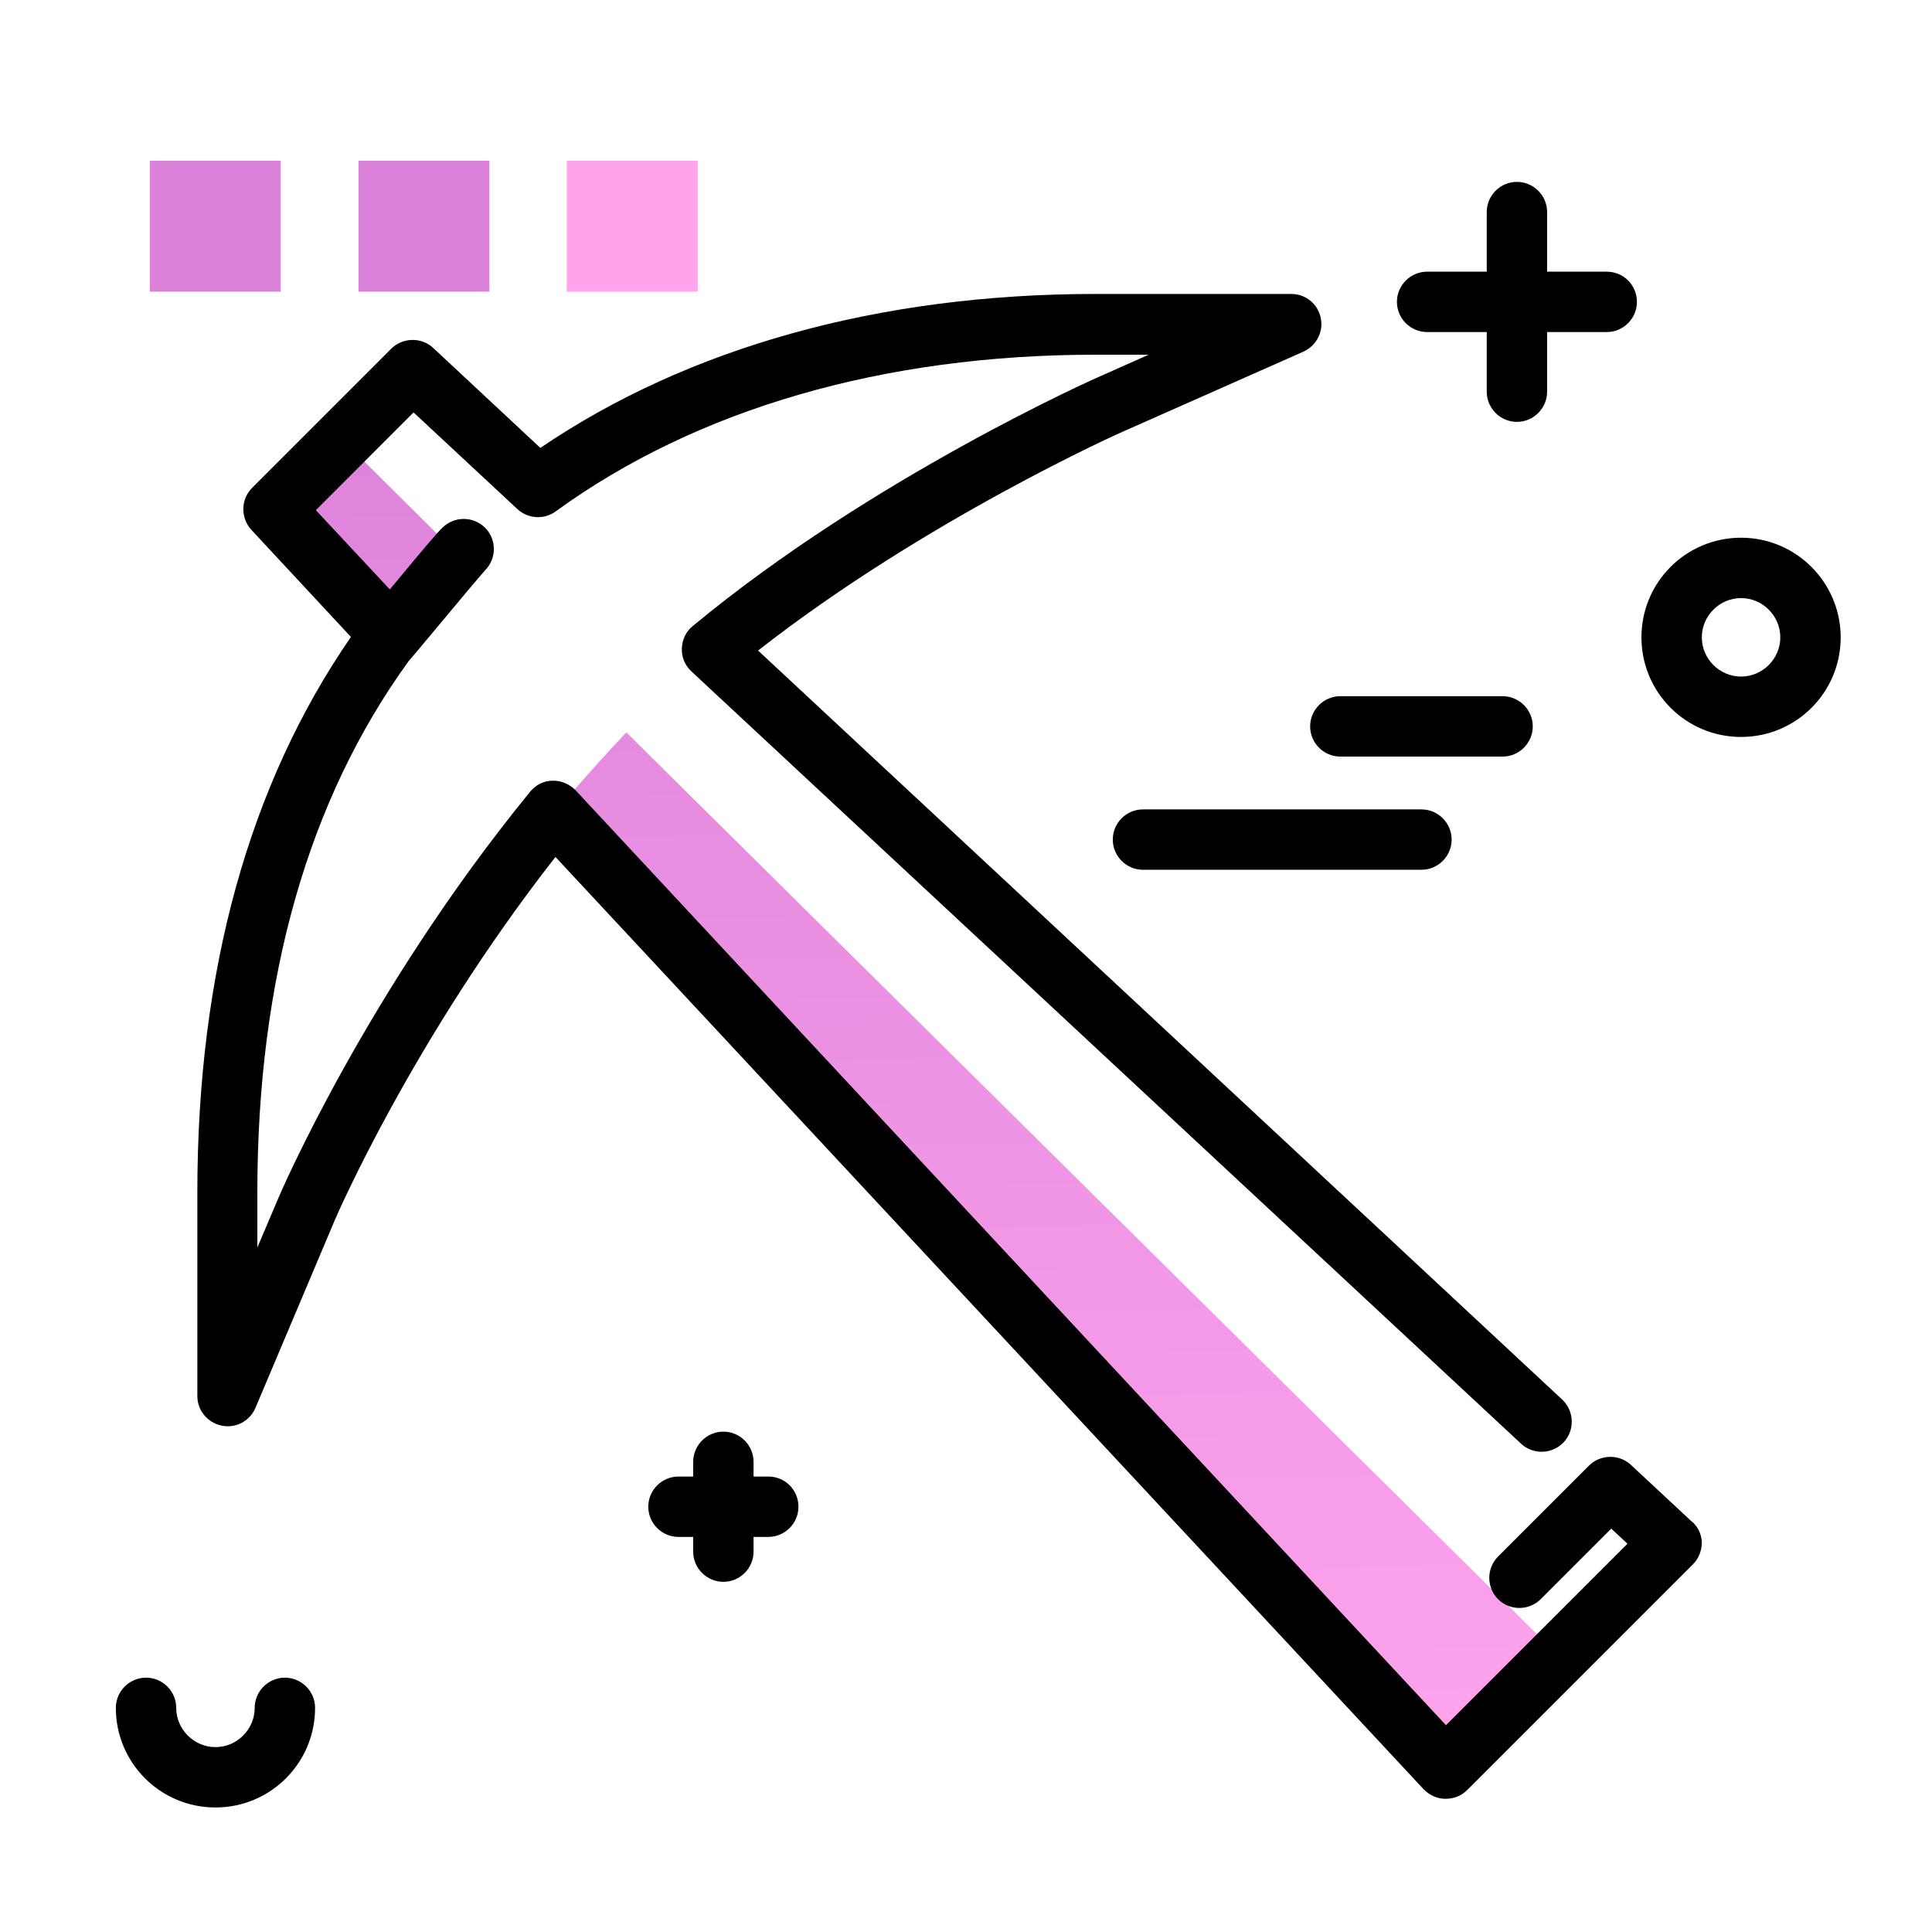 <svg version="1.1" id="Layer_1" xmlns="http://www.w3.org/2000/svg" xmlns:xlink="http://www.w3.org/1999/xlink" x="0px" y="0px" viewBox="0 0 512 512" enable-background="new 0 0 512 512" xml:space="preserve">
<path d="M211.6,399.3c0,4.4-3.6,8-8,8h-3.9v3.9c0,4.4-3.6,8-8,8s-8-3.6-8-8v-3.9h-3.9c-4.4,0-8-3.6-8-8s3.6-8,8-8h3.9v-3.9
	c0-4.4,3.6-8,8-8s8,3.6,8,8v3.9h3.9C208.1,391.3,211.6,394.9,211.6,399.3z M75.5,444.6c-4.4,0-8,3.6-8,8c0,5.7-4.7,10.4-10.4,10.4
	s-10.4-4.7-10.4-10.4c0-4.4-3.6-8-8-8s-8,3.6-8,8c0,14.6,11.8,26.4,26.4,26.4s26.4-11.8,26.4-26.4C83.5,448.2,79.9,444.6,75.5,444.6
	z M376.7,214.5h-73.8c-4.4,0-8,3.6-8,8c0,4.4,3.6,8,8,8h73.8c4.4,0,8-3.6,8-8C384.7,218.1,381.1,214.5,376.7,214.5z M487.8,168.9
	c0,14.6-11.8,26.4-26.4,26.4S435,183.5,435,168.9s11.8-26.4,26.4-26.4S487.8,154.4,487.8,168.9z M471.8,168.9
	c0-5.7-4.7-10.4-10.4-10.4s-10.4,4.7-10.4,10.4s4.7,10.4,10.4,10.4S471.8,174.6,471.8,168.9z M398.2,184.5h-43c-4.4,0-8,3.6-8,8
	s3.6,8,8,8h43c4.4,0,8-3.6,8-8S402.6,184.5,398.2,184.5z M425.8,72h-15.8V56.2c0-4.4-3.6-8-8-8s-8,3.6-8,8V72h-15.8
	c-4.4,0-8,3.6-8,8s3.6,8,8,8h15.8v15.8c0,4.4,3.6,8,8,8s8-3.6,8-8V88h15.8c4.4,0,8-3.6,8-8S430.3,72,425.8,72z"></path>
<g>
	<path fill="#DB81DA" class="secondary-color" d="M74.4,77.3H39.7V42.6h34.7V77.3z M129.7,42.6H95v34.7h34.7V42.6z"></path>
	<path fill="#FFA4ED" class="primary-color" d="M184.9,77.3h-34.7V42.6h34.7V77.3z"></path>
</g>
<linearGradient id="SVGID_1_" gradientUnits="userSpaceOnUse" x1="262.429" y1="478.146" x2="253.335" y2="82.525" class="gradient-element">
	<stop offset="0" class="primary-color-gradient" style="stop-color: #FFA4ED"></stop>
	<stop offset="1" class="secondary-color-gradient" style="stop-color: #DB81DA"></stop>
</linearGradient>
<path fill="url(#SVGID_1_)" d="M121.6,147.2c-3.7,3.7-7.4,7.6-10.8,11.8l-7.9,9.7L72.4,135l18.4-18.4L121.6,147.2z M432.7,399.3
	v19.9l10.3-10.3L432.7,399.3z M166,194.1c-4.5,4.7-8.9,9.6-13,14.3l-6.5,7.4l236.6,252.8l29.9-29.9L166,194.1
	C166,194.2,166.1,194.1,166,194.1z"></path>
<path d="M451,408.7c0,2.2-0.8,4.3-2.3,5.8l-59.9,59.9c-1.5,1.5-3.5,2.3-5.7,2.3c0,0-0.1,0-0.1,0c-2.2,0-4.2-1-5.7-2.5L147.2,227.1
	c-38,48.6-58.3,95.8-58.5,96.3l-21,49.7c-1.5,3.5-5.2,5.5-9,4.7c-3.7-0.8-6.4-4-6.4-7.8v-54c0-58.6,13.7-108.1,40.7-147.2
	l-26.4-28.4c-2.9-3.2-2.8-8.1,0.2-11.1l36.9-36.9c3-3,8-3.1,11.1-0.2l28.4,26.5c39.3-26.7,90-40.8,147.1-40.8h51.9
	c3.8,0,7,2.6,7.8,6.3c0.8,3.7-1.1,7.4-4.6,9l-47.4,21c-0.6,0.2-52.9,23.6-97.1,58.2L414,370.9c3.2,3,3.4,8.1,0.4,11.3
	c-3,3.2-8.1,3.4-11.3,0.4L183.2,177.9c-1.7-1.6-2.6-3.8-2.5-6.1c0.1-2.3,1.1-4.5,2.9-5.9c47.5-39.4,107.4-66,108-66.2l12.8-5.7h-14
	c-56.3,0-105.8,14.4-143.1,41.5c-3.1,2.3-7.4,2-10.2-0.6l-27.5-25.6l-25.9,25.9l19.6,21c0.4-0.4,0.7-0.9,1.1-1.3
	c8.6-10.4,11.7-14,12.9-15.1c3.2-3.1,8.2-3,11.3,0.1c3.1,3.2,3,8.2-0.1,11.3c-1,1.1-7.5,8.8-11.8,14c-4.8,5.8-7.3,8.7-8.4,10
	C81.6,212,68.2,259.4,68.2,316v14.6l5.7-13.4c0.2-0.5,23.3-54.4,66.6-107.4c1.5-1.8,3.6-2.9,5.9-2.9c2.3-0.1,4.5,0.9,6.1,2.5
	l230.7,247.8l48.1-48.1l-4.3-4l-18.7,18.7c-3.1,3.1-8.2,3.1-11.3,0c-3.1-3.1-3.1-8.2,0-11.3l24.1-24.1c3-3,8-3.1,11.1-0.2l16,14.9
	C450,404.5,450.9,406.6,451,408.7z"></path>
</svg>